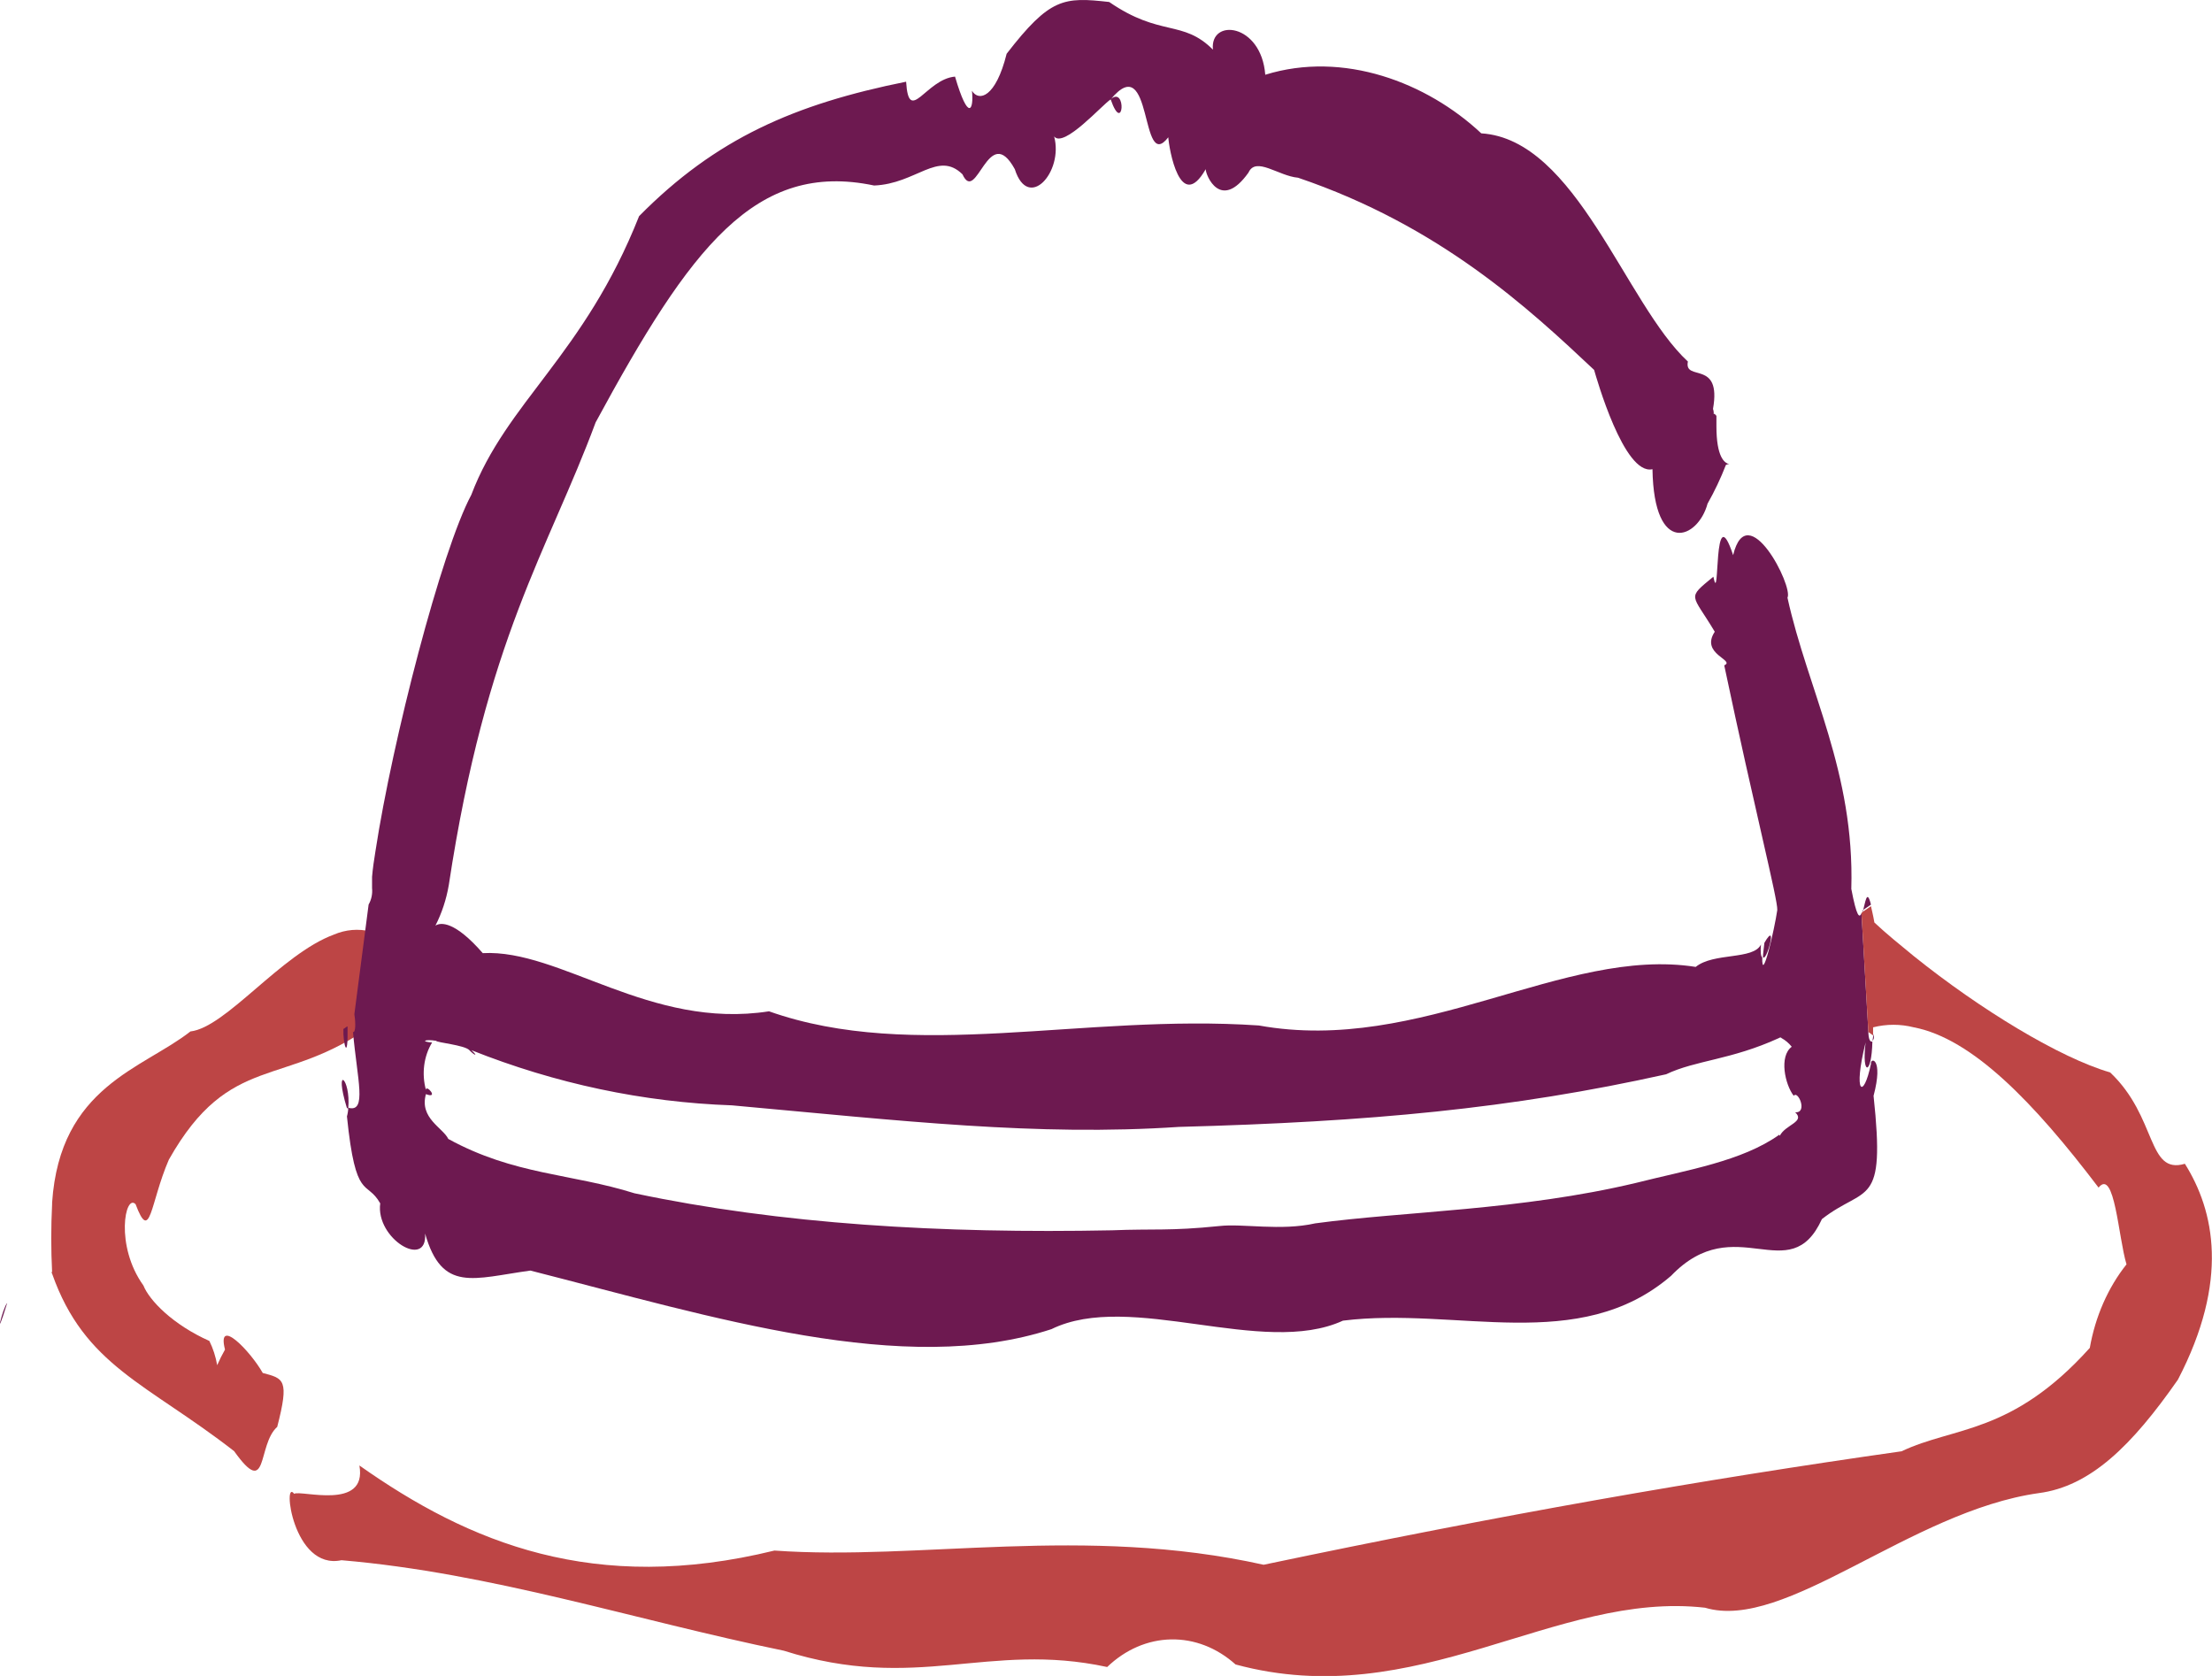 <svg width="99" height="75" viewBox="0 0 99 75" fill="none" xmlns="http://www.w3.org/2000/svg">
    <g clip-path="url(#clip0_1_7091)">
        <path
            d="M17.807 40.807C17.632 42.032 17.367 44.025 17.192 45.25C17.192 44.933 17.076 44.831 17.134 45.669C16.843 45.32 16.726 45.529 16.7 45.847C12.72 48.748 10.303 47.034 7.557 51.896C6.71 53.857 6.741 55.673 6.068 53.889C5.602 53.4 5.135 55.742 6.418 57.526C6.683 58.193 7.732 59.278 9.37 60.008C9.536 60.344 9.654 60.711 9.72 61.093C9.826 60.853 9.942 60.62 10.07 60.395C9.688 58.891 11.209 60.465 11.76 61.442C12.698 61.69 12.958 61.722 12.407 63.854C11.501 64.66 12.025 67.11 10.478 64.94C6.566 61.899 3.789 61.131 2.332 56.999C2.332 56.999 2.332 56.999 2.3 56.929H2.332C2.281 55.917 2.281 54.901 2.332 53.889V53.819C2.682 48.608 6.392 47.834 8.522 46.158C10.112 45.98 12.582 42.692 14.945 41.823C15.47 41.598 16.037 41.55 16.583 41.683C17.134 41.055 17.574 41.124 17.807 40.807Z"
            fill="#BD4545" />
        <path
            d="M83.737 47.605C83.403 49.23 82.92 48.957 83.498 46.647C83.312 48.151 83.768 48.151 83.8 46.608C83.71 46.647 83.62 46.526 83.62 46.145L83.312 40.864C83.222 41.093 83.1 41.055 82.857 39.779C83.01 34.536 80.912 30.892 80 26.748C80.27 26.246 78.204 22.203 77.568 24.843C76.656 22.101 76.99 27.306 76.683 25.808C75.469 26.811 75.713 26.538 76.746 28.271C76.078 29.274 77.689 29.541 77.17 29.775C78.537 36.256 79.571 40.261 79.544 40.724C79.422 41.575 78.845 44.082 78.871 42.844C78.813 42.806 78.781 42.616 78.813 42.267C78.479 42.965 76.693 42.616 75.893 43.27C69.994 42.343 63.608 47.205 56.342 45.891C48.435 45.352 40.898 47.548 34.417 45.257C29.09 46.088 25.073 42.464 21.607 42.654C20.362 41.226 19.726 41.264 19.487 41.423C19.773 40.864 19.976 40.25 20.086 39.607C21.761 28.563 24.527 24.647 26.658 18.902C30.898 11.076 33.802 7.185 39.123 8.302C41.01 8.226 41.98 6.722 43.077 7.801C43.712 9.191 44.232 5.408 45.419 7.572C46.023 9.477 47.608 7.687 47.179 6.106C47.608 6.646 49.341 4.678 49.707 4.45C51.62 2.133 51.01 7.801 52.288 6.144C52.319 6.646 52.818 9.572 53.962 7.572C53.962 7.839 54.63 9.477 55.876 7.725C56.209 6.988 57.216 7.877 58.096 7.953C64.456 10.111 68.436 13.818 71.346 16.554C71.436 16.859 72.681 21.295 73.958 20.997C74.022 24.932 75.999 24.12 76.423 22.539C76.735 21.989 77.01 21.41 77.244 20.807C77.292 20.779 77.345 20.766 77.398 20.768C77.181 20.73 76.82 20.457 76.82 19.074V18.61C76.757 18.534 76.725 18.496 76.698 18.534C76.704 18.454 76.693 18.374 76.667 18.299C77.064 16.065 75.358 17.106 75.543 16.179C72.745 13.596 70.556 6.233 66.295 5.967C63.862 3.688 60.126 2.26 56.628 3.345C56.448 1.028 54.137 0.806 54.286 2.222C52.929 0.863 51.938 1.669 49.643 0.089C47.608 -0.14 46.993 -0.102 45.053 2.406C44.566 4.367 43.808 4.564 43.501 4.062C43.591 4.907 43.347 5.49 42.743 3.428C41.434 3.542 40.676 5.624 40.554 3.656C35.567 4.659 32.037 6.195 28.603 9.673C26.138 15.9 22.672 17.982 21.093 22.146C19.752 24.647 17.563 33.133 16.805 38.084C16.742 38.471 16.684 38.858 16.652 39.239V39.741C16.678 40 16.623 40.263 16.498 40.477C16.318 41.823 16.042 44.025 15.862 45.371V45.409C15.92 45.758 15.92 46.221 15.799 46.183C15.984 48.303 16.44 49.807 15.587 49.573C15.583 49.704 15.563 49.835 15.528 49.96C15.92 53.813 16.408 52.772 17.017 53.851C16.805 55.438 19.137 56.821 19.026 55.203C19.784 57.862 21.183 57.209 23.738 56.859C31.915 58.941 40.459 61.639 47.057 59.481C50.586 57.748 56.517 60.75 60.105 59.1C65.214 58.465 70.657 60.642 74.79 57.094C77.679 54.086 80.09 57.729 81.542 54.555C83.519 53.013 84.399 54.13 83.853 49.039C84.309 47.319 83.699 47.319 83.737 47.605ZM79.635 50.779C77.96 51.972 75.501 52.359 73.216 52.937C68.049 54.168 62.85 54.206 58.865 54.746C57.317 55.095 55.611 54.746 54.577 54.866C52.33 55.095 51.662 54.981 49.776 55.057C42.144 55.209 34.936 54.784 28.396 53.4C25.571 52.511 23.017 52.588 20.065 50.969C19.826 50.468 18.761 50.042 19.063 48.963C19.673 49.198 19.063 48.5 19.063 48.773C18.965 48.419 18.939 48.042 18.986 47.673C19.034 47.304 19.155 46.954 19.339 46.653C18.809 46.615 19.005 46.494 19.519 46.577C19.519 46.653 20.796 46.767 21.008 46.996C21.22 47.224 21.438 47.307 21.098 46.996C24.863 48.495 28.792 49.327 32.758 49.465C40.39 50.157 46.378 50.855 52.764 50.43C61.308 50.201 67.63 49.617 74.568 48.075C75.903 47.44 77.456 47.44 79.613 46.456C79.672 46.418 79.703 46.418 79.735 46.456C79.906 46.55 80.061 46.681 80.191 46.843C79.613 47.269 79.889 48.538 80.281 49.039C80.466 48.773 80.922 49.814 80.345 49.776C80.811 50.207 79.9 50.328 79.656 50.829L79.635 50.779ZM83.344 40.75L83.737 40.483C83.546 39.722 83.487 40.42 83.365 40.801L83.344 40.75ZM83.832 46.266C83.839 46.371 83.828 46.477 83.8 46.577C83.832 46.551 83.854 46.512 83.864 46.468C83.874 46.424 83.87 46.377 83.853 46.336L83.832 46.266ZM78.967 42.191C78.935 42.502 78.903 42.692 78.903 42.825C79.046 43.117 79.592 41.112 78.967 42.191ZM49.707 4.443C50.284 6.1 50.433 3.808 49.707 4.443V4.443ZM15.528 49.592H15.587C15.708 48.24 14.919 47.605 15.528 49.592ZM15.369 46.044C15.343 46.678 15.587 47.624 15.555 45.929C15.465 45.967 15.406 46.044 15.369 46.044ZM0.323 58.307C-0.286 60.274 0.111 58.535 0.323 58.307V58.307Z"
            fill="#6D1950" />
        <path
            d="M97.474 61.741C95.407 64.705 93.552 66.52 91.241 66.819C85.491 67.631 79.9 73.026 76.312 71.947C69.591 71.179 63.449 76.689 55.298 74.486C54.466 73.738 53.449 73.344 52.409 73.365C51.369 73.385 50.364 73.82 49.553 74.6C44.2 73.445 41.036 75.755 35.079 73.87C28.327 72.48 22.036 70.398 15.284 69.821C13.096 70.284 12.635 66.12 13.165 66.85C13.44 66.66 16.451 67.625 16.085 65.581C21.008 69.053 26.605 71.363 34.66 69.389C41.169 69.853 48.498 68.234 56.554 70.024C67.196 67.79 76.163 66.216 85.109 64.946C87.446 63.829 90.033 64.21 93.531 60.319C93.778 58.914 94.347 57.62 95.174 56.58C94.808 55.381 94.644 52.258 93.923 53.146C91.034 49.338 88.268 46.475 85.655 45.974C85.054 45.822 84.433 45.822 83.832 45.974V46.336L83.62 46.183L83.313 40.902V40.858L83.344 40.82L83.737 40.553C83.768 40.706 83.832 40.94 83.89 41.283C84.42 41.785 85.046 42.286 85.655 42.788C88.633 45.18 92.19 47.339 94.442 47.992C96.562 49.998 96.085 52.581 97.786 52.08C99.106 54.181 99.784 57.304 97.474 61.741Z"
            fill="#BD4545" />
    </g>
    <defs>
        <clipPath id="clip0_1_7091">
            <rect width="99" height="75" fill="white" />
        </clipPath>
    </defs>
</svg>
    